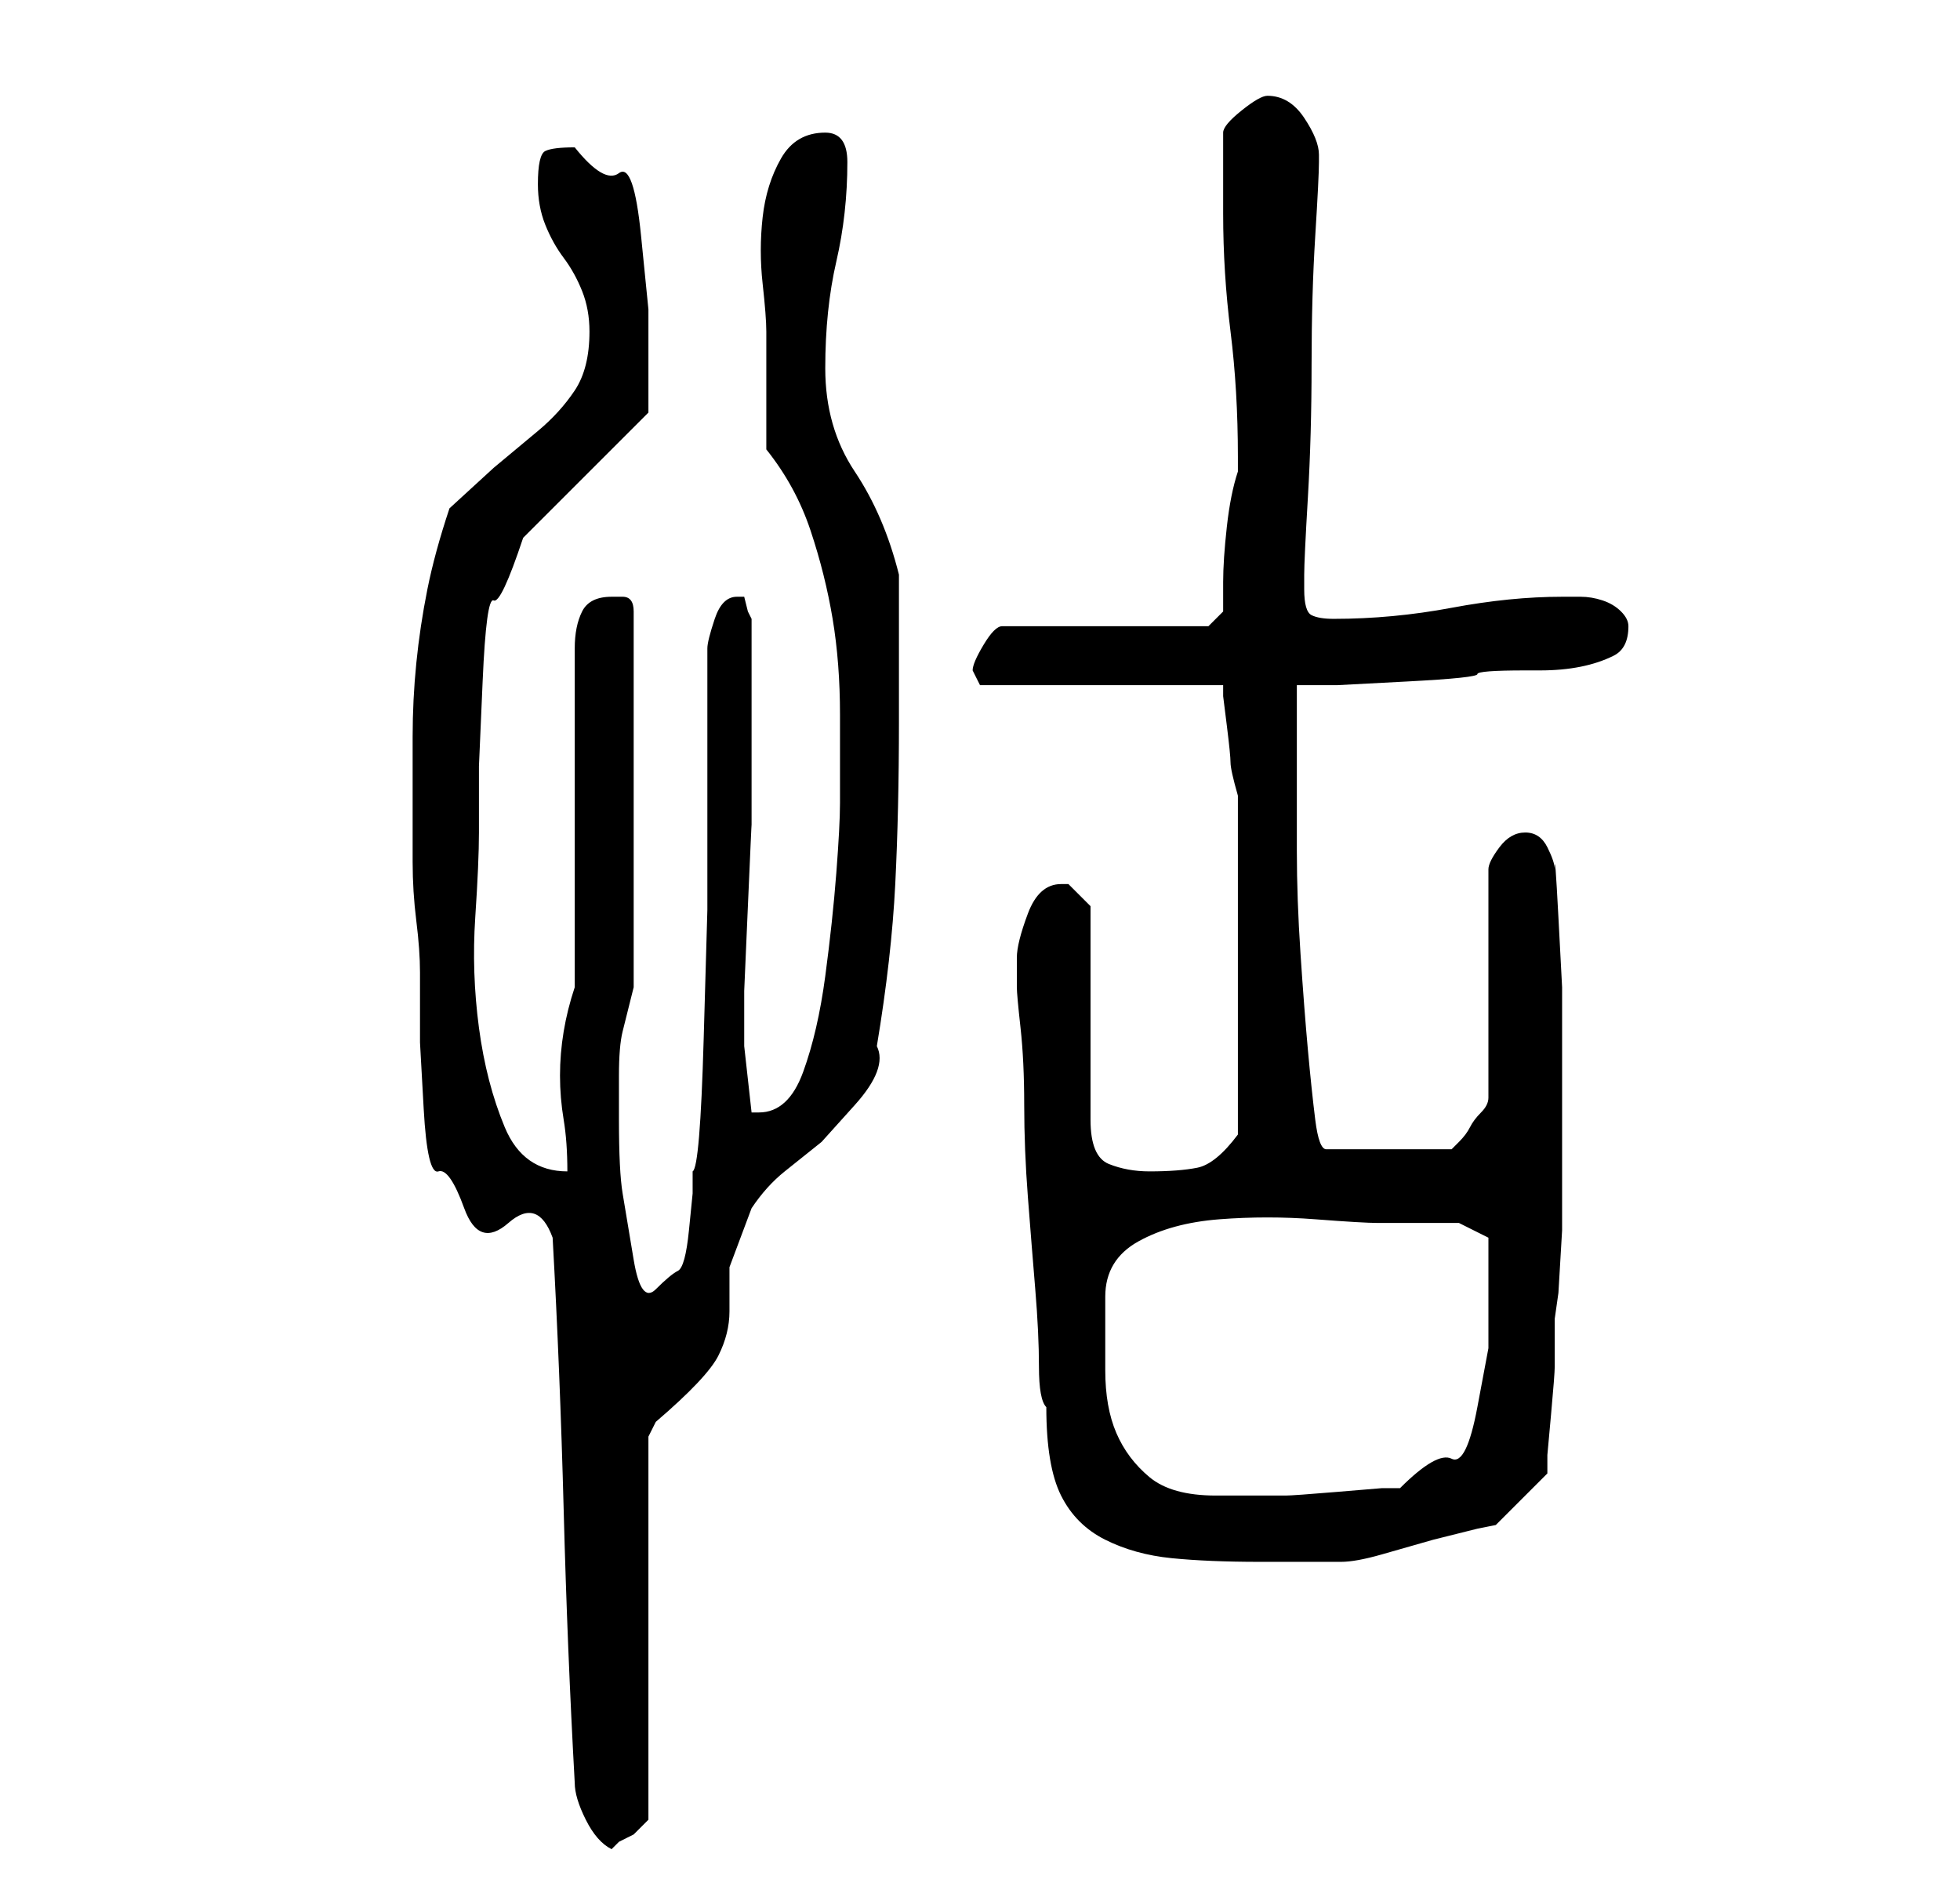 <?xml version="1.0" standalone="no"?>
<!DOCTYPE svg PUBLIC "-//W3C//DTD SVG 1.1//EN" "http://www.w3.org/Graphics/SVG/1.1/DTD/svg11.dtd" >
<svg xmlns="http://www.w3.org/2000/svg" xmlns:xlink="http://www.w3.org/1999/xlink" version="1.1" viewBox="-10 0 266 256">
   <path fill="currentColor"
d="M68 242q0 2 1.5 5t3.5 4l1 -1t2 -1l1 -1l1 -1v-52l0.5 -1l0.5 -1q7 -6 8.5 -9t1.5 -6v-6t3 -8q2 -3 4.5 -5l5 -4t4.5 -5t3 -8q2 -12 2.5 -22t0.5 -22v-4v-6v-6v-4q-1 -4 -2.5 -7.5t-3.5 -6.5t-3 -6.5t-1 -7.5q0 -8 1.5 -14.5t1.5 -13.5q0 -4 -3 -4q-4 0 -6 3.5t-2.5 8
t0 9t0.5 6.5v16q4 5 6 11t3 12t1 13v12q0 3 -0.5 9.5t-1.5 14t-3 13t-6 5.5h-1l-1 -9v-7.5t0.5 -11.5t0.5 -11v-7v-10v-11l-0.5 -1t-0.5 -2h-1q-2 0 -3 3t-1 4v18.5v17t-0.5 17.5t-1.5 18v3t-0.5 5t-1.5 5.5t-3 2.5t-3 -4t-1.5 -9t-0.5 -10v-6q0 -4 0.5 -6l1.5 -6v-51
q0 -2 -1.5 -2h-1.5q-3 0 -4 2t-1 5v46q-1 3 -1.5 6t-0.5 6t0.5 6t0.5 7q-6 0 -8.5 -6t-3.5 -13.5t-0.5 -15t0.5 -11.5v-9t0.5 -11.5t1.5 -11t4 -8.5l17 -17v-3v-3v-8t-1 -10t-3 -8.5t-6 -3.5q-3 0 -4 0.5t-1 4.5q0 3 1 5.5t2.5 4.5t2.5 4.5t1 5.5q0 5 -2 8t-5 5.5l-6 5
t-6 5.5q-2 6 -3 11t-1.5 10t-0.5 10v11v6q0 4 0.5 8t0.5 7v3v6.5t0.5 9t2 8.5t3.5 5t6 2t6 2q1 18 1.5 37t1.5 37zM128 130v4q0 1 0.5 5.5t0.5 10.5t0.5 12.5t1 12.5t0.5 10.5t1 5.5q0 8 2 12t6 6t9 2.5t12 0.5h11q2 0 5.5 -1l7 -2t6 -1.5l2.5 -0.5l7 -7v-2.5t0.5 -5.5
t0.5 -6.5v-6.5l0.5 -3.5t0.5 -8.5v-10v-8v-6v-9t-0.5 -9.5t-0.5 -6.5q0 -1 -1 -3t-3 -2t-3.5 2t-1.5 3v31q0 1 -1 2t-1.5 2t-1.5 2l-1 1h-17q-1 0 -1.5 -4t-1 -9.5t-1 -13t-0.5 -14v-12v-7.5v-3h5.5t9.5 -0.5t9.5 -1t6.5 -0.5h2q3 0 5.5 -0.5t4.5 -1.5t2 -4q0 -1 -1 -2
t-2.5 -1.5t-3 -0.5h-2.5q-7 0 -15 1.5t-16 1.5q-2 0 -3 -0.5t-1 -3.5v-2q0 -2 0.5 -10.5t0.5 -18t0.5 -17.5t0.5 -10v-1q0 -2 -2 -5t-5 -3q-1 0 -3.5 2t-2.5 3v11q0 8 1 16t1 17v2q-1 3 -1.5 7.5t-0.5 7.5v4l-2 2h-28q-1 0 -2.5 2.5t-1.5 3.5l0.5 1l0.5 1h33v1.5t0.5 4
t0.5 5t1 4.5v23v23q-3 4 -5.5 4.5t-6.5 0.5q-3 0 -5.5 -1t-2.5 -6v-29l-1.5 -1.5l-1.5 -1.5h-1q-3 0 -4.5 4t-1.5 6zM140 176q0 -5 4.5 -7.5t11 -3t13 0t8.5 0.5h3h3.5h3.5h1l4 2v3v4v8t-1.5 8t-3.5 7t-7 4h-2.5t-6 0.5t-7 0.5h-5.5h-2h-2q-6 0 -9 -2.5t-4.5 -6t-1.5 -8.5
v-10z" />
</svg>
